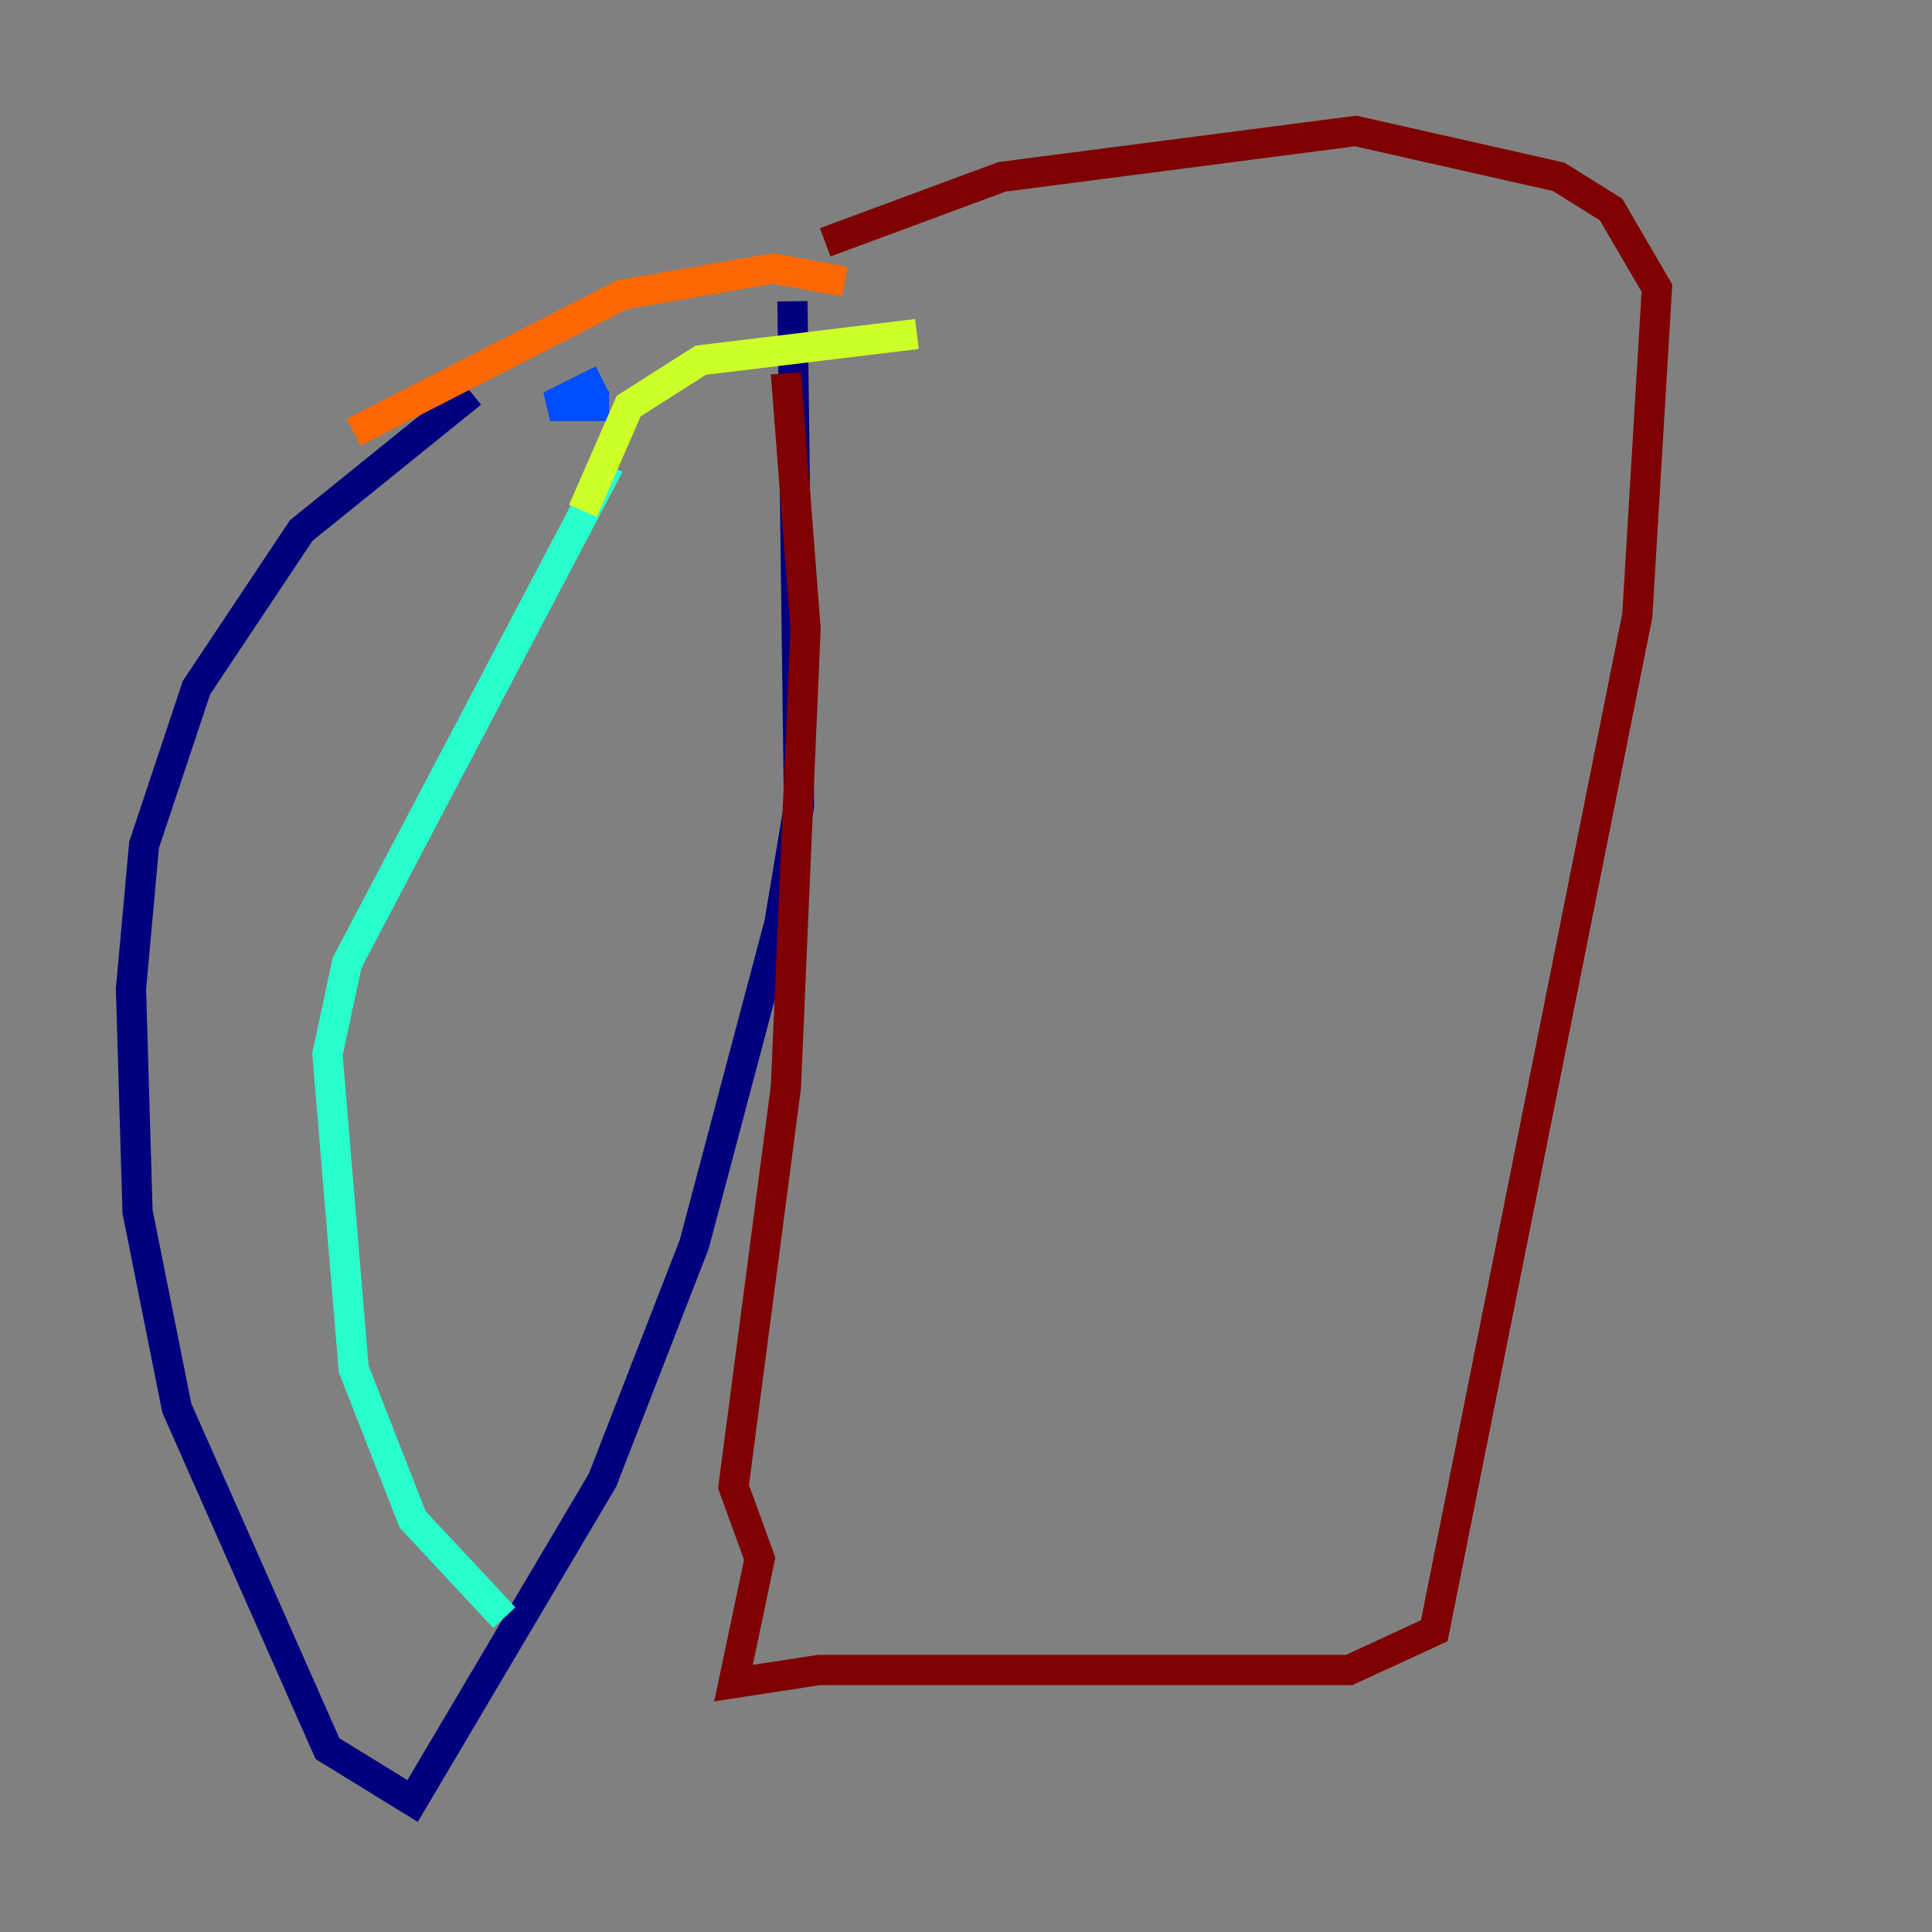 <?xml version="1.0" encoding="utf-8" ?>
<svg baseProfile="tiny" height="128" version="1.2" viewBox="0,0,128,128" width="128" xmlns="http://www.w3.org/2000/svg" xmlns:ev="http://www.w3.org/2001/xml-events" xmlns:xlink="http://www.w3.org/1999/xlink"><rect x="0" y="0" width="128" height="128" fill="#808080" stroke="none"/><defs /><polyline fill="none" points="31.241,26.034 19.959,35.146 13.017,45.559 9.546,55.973 8.678,65.519 9.112,80.271 11.715,93.288 21.695,115.851 27.336,119.322 39.919,98.061 45.993,82.441 51.634,61.18 52.936,53.37 52.502,19.959" stroke="#00007f" stroke-width="2" /><polyline fill="none" points="40.352,26.902 36.447,26.902 39.919,25.166" stroke="#004cff" stroke-width="2" /><polyline fill="none" points="40.352,30.807 22.997,63.783 21.695,69.858 23.43,90.685 27.336,100.664 33.41,107.173" stroke="#29ffcd" stroke-width="2" /><polyline fill="none" points="38.617,33.844 41.654,26.902 46.427,23.864 60.746,22.129" stroke="#cdff29" stroke-width="2" /><polyline fill="none" points="23.43,28.637 41.22,19.525 51.2,17.79 55.973,18.658" stroke="#ff6700" stroke-width="2" /><polyline fill="none" points="52.068,24.732 53.37,41.654 52.068,72.027 48.597,98.495 50.332,103.268 48.597,111.512 54.237,110.644 89.383,110.644 95.024,108.041 108.475,40.786 109.776,19.091 106.739,13.885 103.268,11.715 89.817,8.678 66.386,11.715 54.671,16.054" stroke="#7f0000" stroke-width="2" /></svg>